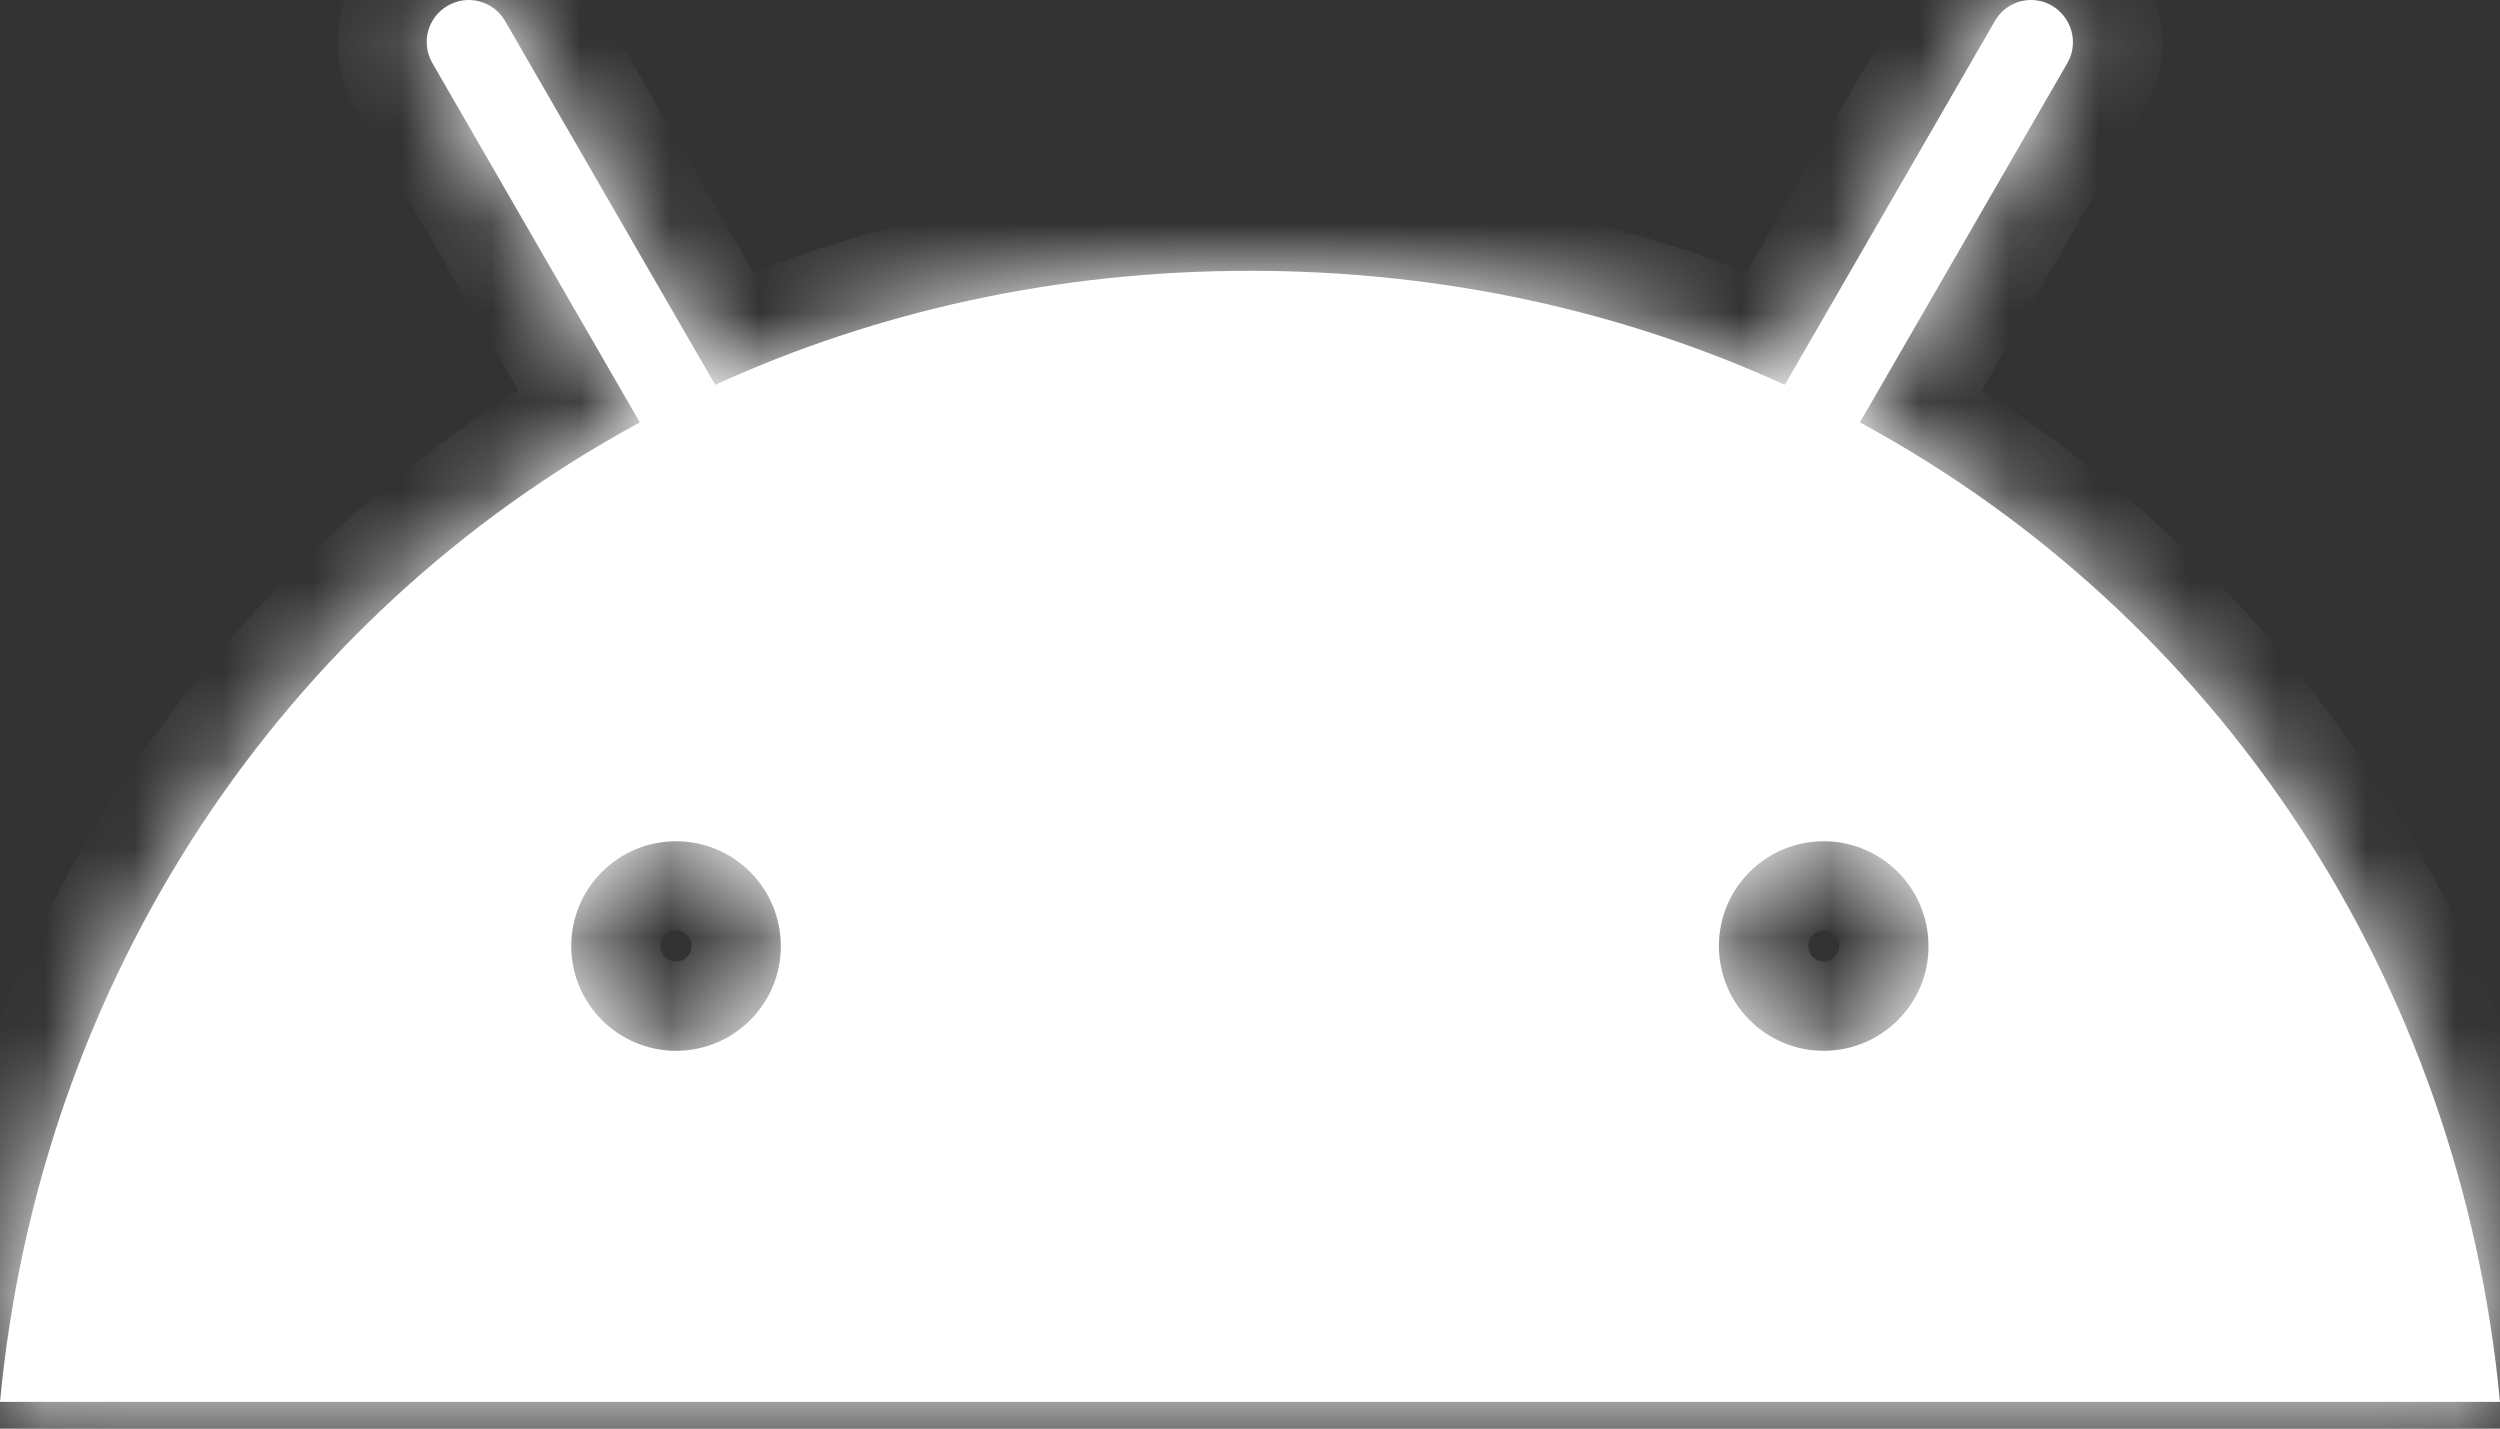 <svg width="28" height="16" viewBox="0 0 28 16" fill="none" xmlns="http://www.w3.org/2000/svg">
<rect x="0" y="0" width="28" height="16" fill="#333333" stroke="none"/>
<mask id="path-1-inside-1_3322_5574" fill="white">
<path d="M20.831 4.731L23.154 0.707C23.285 0.482 23.205 0.195 22.983 0.064C22.76 -0.067 22.471 0.009 22.343 0.235L19.99 4.31C18.194 3.49 16.173 3.033 14 3.033C11.827 3.033 9.806 3.49 8.01 4.31L5.657 0.235C5.626 0.181 5.585 0.134 5.536 0.097C5.487 0.059 5.431 0.032 5.371 0.016C5.311 -6.1925e-05 5.249 -0.004 5.188 0.004C5.127 0.013 5.068 0.033 5.014 0.064C4.961 0.095 4.914 0.136 4.876 0.185C4.838 0.234 4.811 0.29 4.795 0.35C4.779 0.41 4.775 0.472 4.784 0.534C4.792 0.595 4.812 0.654 4.843 0.707L7.166 4.731C3.161 6.901 0.448 10.955 0 15.701H28C27.552 10.955 24.839 6.901 20.831 4.731V4.731ZM7.572 11.769C6.922 11.769 6.398 11.242 6.398 10.595C6.398 9.946 6.925 9.422 7.572 9.422C8.221 9.422 8.745 9.949 8.745 10.595C8.748 11.242 8.221 11.769 7.572 11.769ZM20.425 11.769C19.776 11.769 19.252 11.242 19.252 10.595C19.252 9.946 19.779 9.422 20.425 9.422C21.075 9.422 21.599 9.949 21.599 10.595C21.602 11.242 21.075 11.769 20.425 11.769Z"/>
</mask>
<path d="M20.831 4.731L23.154 0.707C23.285 0.482 23.205 0.195 22.983 0.064C22.76 -0.067 22.471 0.009 22.343 0.235L19.99 4.31C18.194 3.49 16.173 3.033 14 3.033C11.827 3.033 9.806 3.49 8.01 4.31L5.657 0.235C5.626 0.181 5.585 0.134 5.536 0.097C5.487 0.059 5.431 0.032 5.371 0.016C5.311 -6.1925e-05 5.249 -0.004 5.188 0.004C5.127 0.013 5.068 0.033 5.014 0.064C4.961 0.095 4.914 0.136 4.876 0.185C4.838 0.234 4.811 0.29 4.795 0.35C4.779 0.41 4.775 0.472 4.784 0.534C4.792 0.595 4.812 0.654 4.843 0.707L7.166 4.731C3.161 6.901 0.448 10.955 0 15.701H28C27.552 10.955 24.839 6.901 20.831 4.731V4.731ZM7.572 11.769C6.922 11.769 6.398 11.242 6.398 10.595C6.398 9.946 6.925 9.422 7.572 9.422C8.221 9.422 8.745 9.949 8.745 10.595C8.748 11.242 8.221 11.769 7.572 11.769ZM20.425 11.769C19.776 11.769 19.252 11.242 19.252 10.595C19.252 9.946 19.779 9.422 20.425 9.422C21.075 9.422 21.599 9.949 21.599 10.595C21.602 11.242 21.075 11.769 20.425 11.769Z" fill="white"/>
<path d="M20.831 4.731L19.965 4.231L19.831 4.463V4.731H20.831ZM23.154 0.707L22.289 0.205L22.288 0.207L23.154 0.707ZM22.343 0.235L23.209 0.735L23.212 0.728L22.343 0.235ZM19.99 4.31L19.574 5.22L20.401 5.597L20.856 4.81L19.99 4.31ZM8.01 4.31L7.144 4.81L7.599 5.597L8.426 5.22L8.01 4.31ZM5.657 0.235L4.791 0.735L4.791 0.735L5.657 0.235ZM5.014 0.064L5.514 0.93L5.519 0.928L5.014 0.064ZM4.843 0.707L5.71 0.207L5.707 0.203L4.843 0.707ZM7.166 4.731L7.643 5.61L8.546 5.121L8.032 4.231L7.166 4.731ZM0 15.701L-0.996 15.607L-1.099 16.701H0V15.701ZM28 15.701V16.701H29.099L28.996 15.607L28 15.701ZM20.831 4.731H19.831V5.327L20.355 5.61L20.831 4.731ZM8.745 10.595H7.745L7.745 10.6L8.745 10.595ZM21.599 10.595H20.599L20.599 10.6L21.599 10.595ZM21.697 5.231L24.02 1.207L22.288 0.207L19.965 4.231L21.697 5.231ZM24.018 1.21C24.432 0.498 24.176 -0.394 23.49 -0.797L22.475 0.926C22.235 0.784 22.137 0.466 22.289 0.205L24.018 1.21ZM23.49 -0.797C22.789 -1.211 21.878 -0.973 21.473 -0.259L23.212 0.728C23.063 0.991 22.732 1.077 22.475 0.926L23.49 -0.797ZM21.477 -0.265L19.124 3.81L20.856 4.81L23.209 0.735L21.477 -0.265ZM20.405 3.401C18.478 2.52 16.315 2.033 14 2.033V4.033C16.031 4.033 17.91 4.46 19.574 5.22L20.405 3.401ZM14 2.033C11.685 2.033 9.522 2.52 7.595 3.401L8.426 5.22C10.09 4.46 11.969 4.033 14 4.033V2.033ZM8.876 3.81L6.523 -0.265L4.791 0.735L7.144 4.81L8.876 3.81ZM6.523 -0.265C6.427 -0.433 6.298 -0.58 6.144 -0.697L4.928 0.891C4.873 0.848 4.826 0.795 4.791 0.735L6.523 -0.265ZM6.144 -0.697C5.99 -0.815 5.815 -0.901 5.628 -0.951L5.115 0.982C5.047 0.964 4.984 0.933 4.928 0.891L6.144 -0.697ZM5.628 -0.951C5.441 -1 5.245 -1.013 5.054 -0.987L5.322 0.995C5.253 1.005 5.182 1 5.115 0.982L5.628 -0.951ZM5.054 -0.987C4.862 -0.961 4.677 -0.897 4.51 -0.799L5.519 0.928C5.458 0.963 5.391 0.986 5.322 0.995L5.054 -0.987ZM4.514 -0.802C4.347 -0.705 4.2 -0.576 4.082 -0.423L5.67 0.793C5.628 0.849 5.574 0.895 5.514 0.93L4.514 -0.802ZM4.082 -0.423C3.964 -0.269 3.878 -0.093 3.829 0.094L5.762 0.607C5.744 0.674 5.713 0.738 5.67 0.793L4.082 -0.423ZM3.829 0.094C3.779 0.281 3.767 0.476 3.793 0.668L5.775 0.399C5.784 0.469 5.78 0.539 5.762 0.607L3.829 0.094ZM3.793 0.668C3.819 0.86 3.882 1.045 3.98 1.212L5.707 0.203C5.742 0.263 5.765 0.33 5.775 0.399L3.793 0.668ZM3.977 1.207L6.3 5.231L8.032 4.231L5.71 0.207L3.977 1.207ZM6.69 3.852C2.388 6.183 -0.517 10.533 -0.996 15.607L0.996 15.795C1.413 11.377 3.934 7.62 7.643 5.61L6.69 3.852ZM0 16.701H28V14.701H0V16.701ZM28.996 15.607C28.517 10.533 25.612 6.182 21.307 3.851L20.355 5.61C24.066 7.62 26.587 11.377 27.004 15.795L28.996 15.607ZM21.831 4.731V4.731H19.831V4.731H21.831ZM7.572 10.769C7.476 10.769 7.398 10.691 7.398 10.595H5.398C5.398 11.792 6.368 12.769 7.572 12.769V10.769ZM7.398 10.595C7.398 10.5 7.476 10.422 7.572 10.422V8.422C6.375 8.422 5.398 9.392 5.398 10.595H7.398ZM7.572 10.422C7.667 10.422 7.745 10.5 7.745 10.595H9.745C9.745 9.399 8.775 8.422 7.572 8.422V10.422ZM7.745 10.6C7.745 10.688 7.671 10.769 7.572 10.769V12.769C8.77 12.769 9.751 11.796 9.745 10.59L7.745 10.6ZM20.425 10.769C20.33 10.769 20.252 10.691 20.252 10.595H18.252C18.252 11.792 19.222 12.769 20.425 12.769V10.769ZM20.252 10.595C20.252 10.5 20.33 10.422 20.425 10.422V8.422C19.229 8.422 18.252 9.392 18.252 10.595H20.252ZM20.425 10.422C20.521 10.422 20.599 10.5 20.599 10.595H22.599C22.599 9.399 21.629 8.422 20.425 8.422V10.422ZM20.599 10.6C20.599 10.688 20.525 10.769 20.425 10.769V12.769C21.624 12.769 22.605 11.796 22.599 10.59L20.599 10.6Z" fill="white" mask="url(#path-1-inside-1_3322_5574)"/>
</svg>
